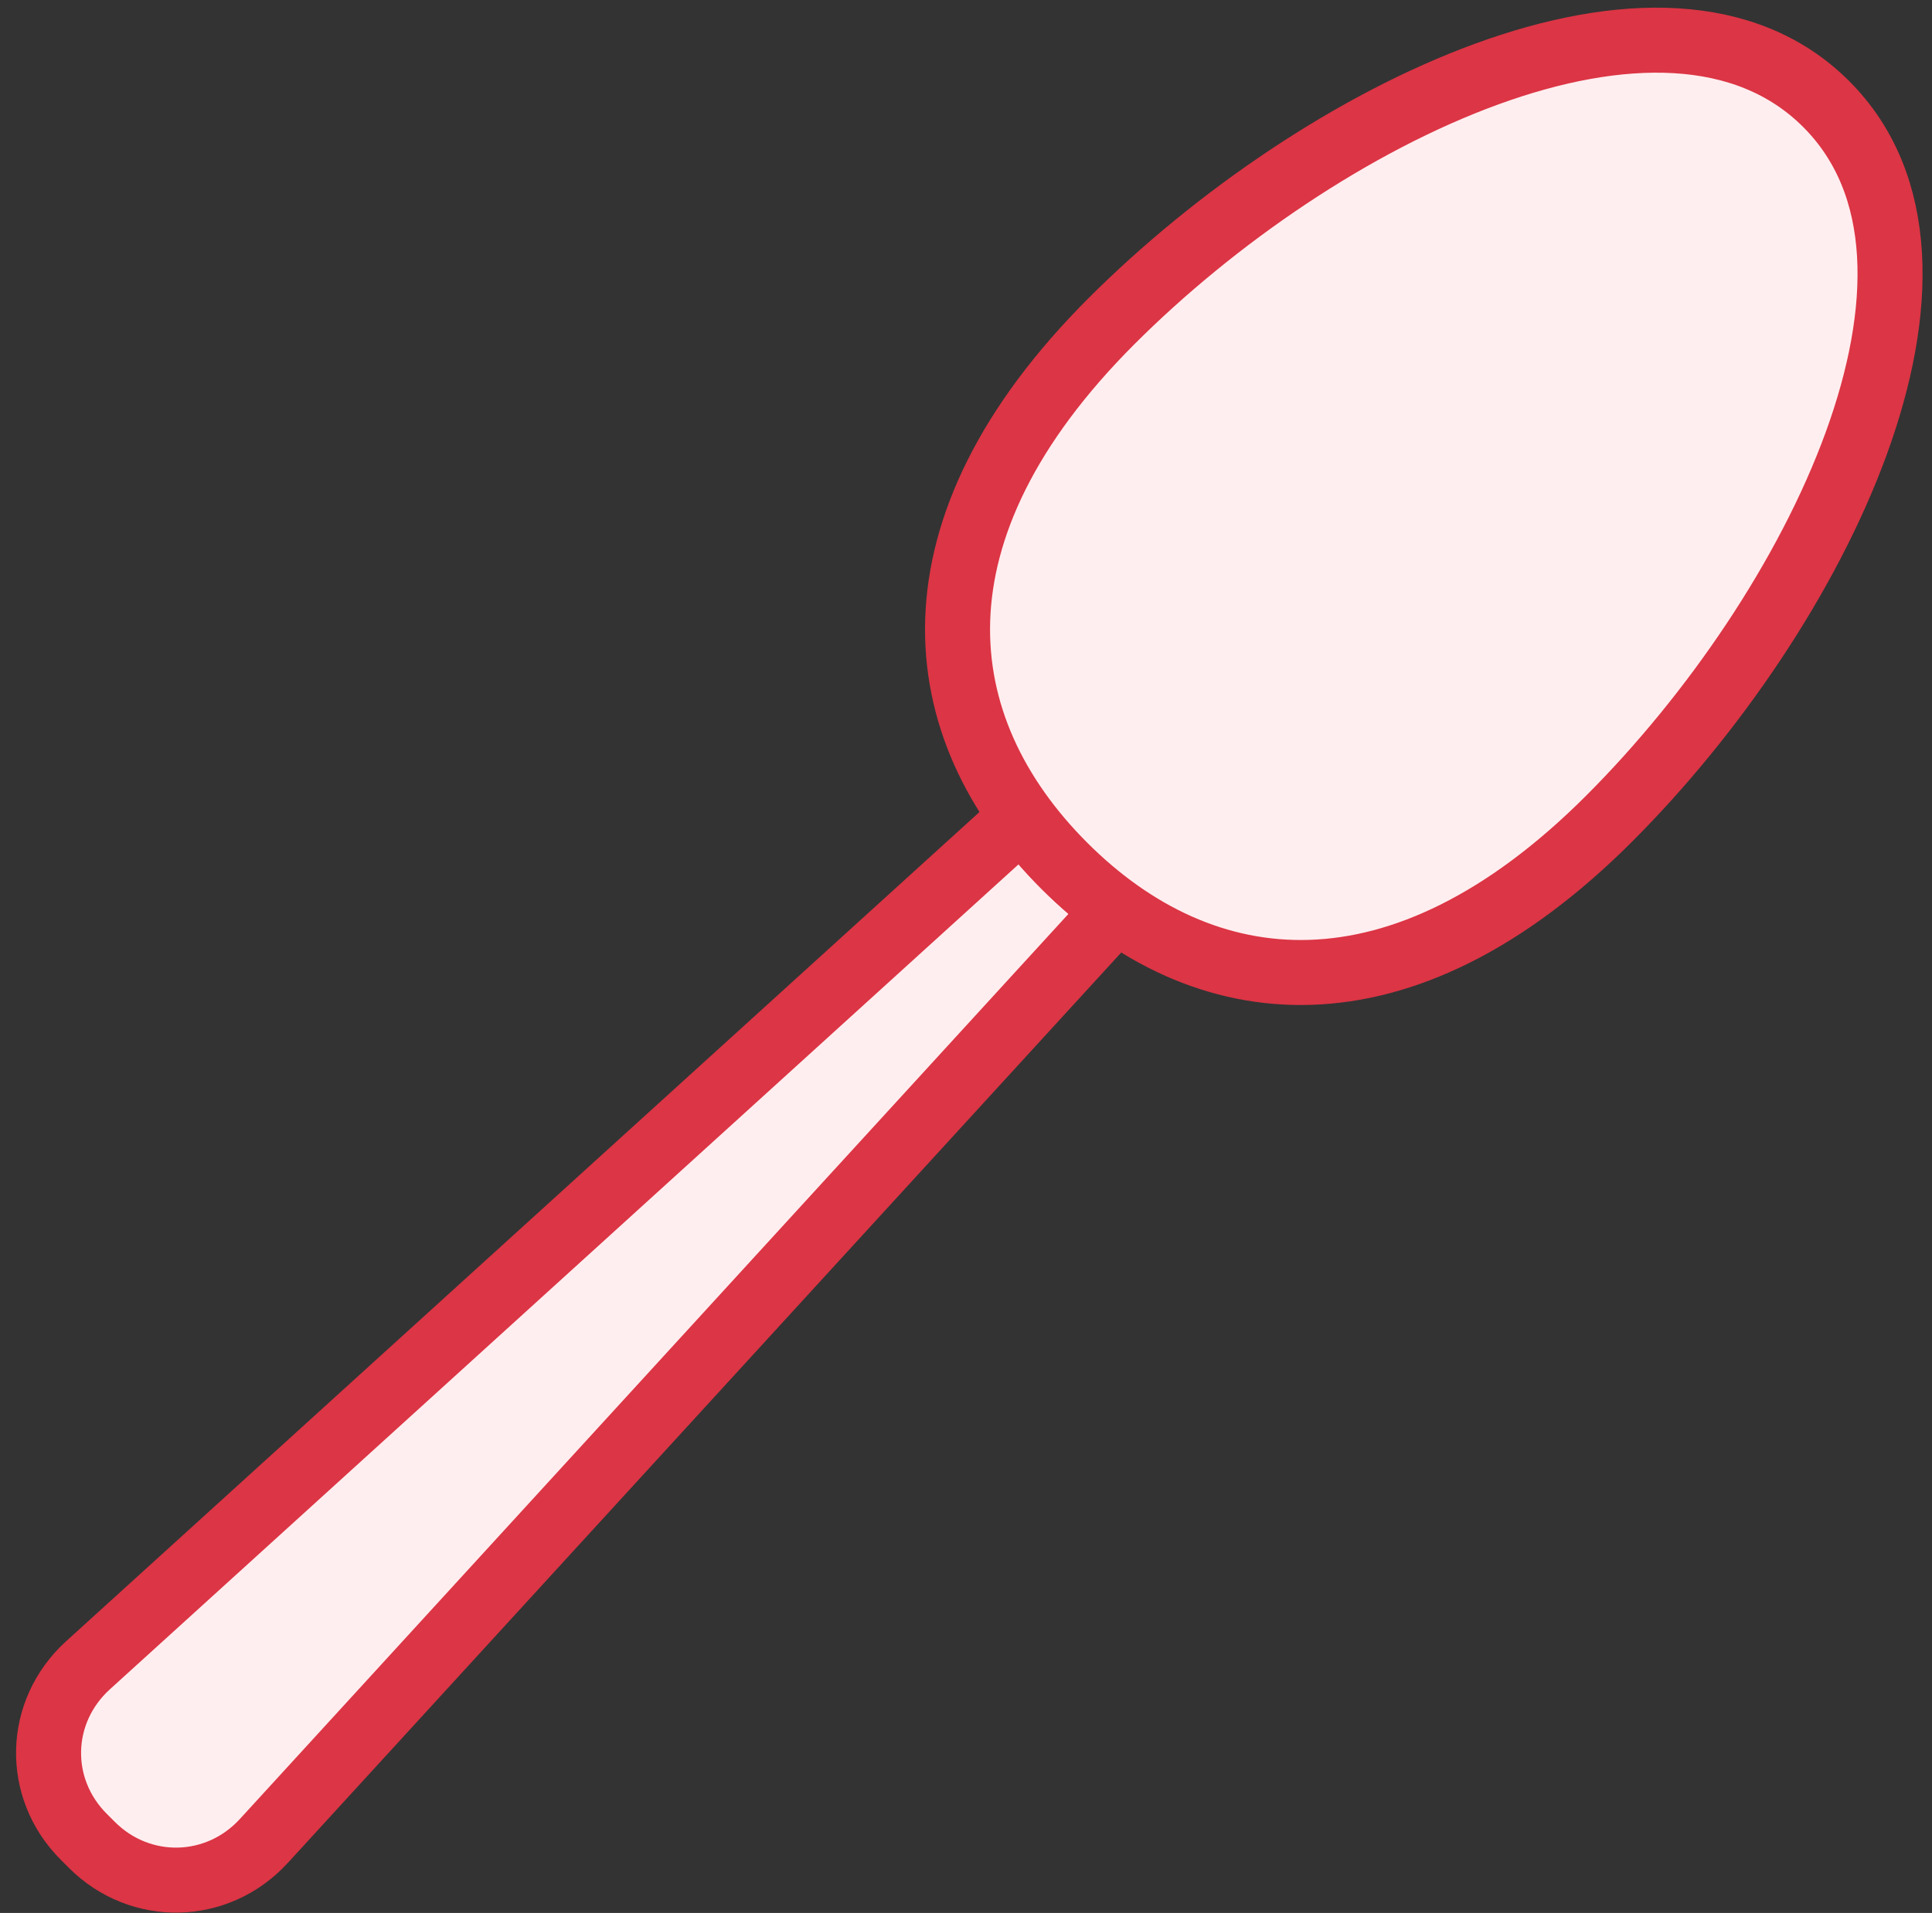 <?xml version="1.0" encoding="UTF-8"?>
<svg width="104px" height="103px" viewBox="0 0 104 103" version="1.1" xmlns="http://www.w3.org/2000/svg" xmlns:xlink="http://www.w3.org/1999/xlink">
    <rect x="0" y="0" width="104" height="103" fill="#333333" stroke="none"/>
    <!-- Generator: Sketch 46.2 (44496) - http://www.bohemiancoding.com/sketch -->
    <title>food-9</title>
    <desc>Created with Sketch.</desc>
    <defs></defs>
    <g id="ALL" stroke="none" stroke-width="1" fill="none" fill-rule="evenodd" stroke-linecap="round" stroke-linejoin="round">
        <g id="Primary" transform="translate(-3382, -13556)" stroke="#DC3545" stroke-width="3.5" fill="#FFEEEF">
            <g id="Group-15" transform="translate(200, 200)">
                <g id="food-9" transform="translate(3184, 13358)">
                    <path d="M58.079,46.997 L12.203,97.122 C9.704,99.852 5.554,99.942 2.945,97.334 L2.51,96.899 C-0.103,94.285 -0.005,90.154 2.741,87.66 L53.029,41.993 C53.699,42.904 54.456,43.779 55.291,44.613 C56.177,45.499 57.107,46.297 58.079,46.997 L58.079,46.997 Z" id="Layer-1"></path>
                    <path d="M84.614,42.084 C95.84,30.858 104.97,12.268 96.303,3.601 C87.637,-5.066 69.053,4.071 57.827,15.297 C46.601,26.523 47.835,37.158 55.291,44.613 C62.746,52.069 73.388,53.311 84.614,42.084 L84.614,42.084 Z" id="Layer-2"></path>
                </g>
            </g>
        </g>
    </g>
</svg>